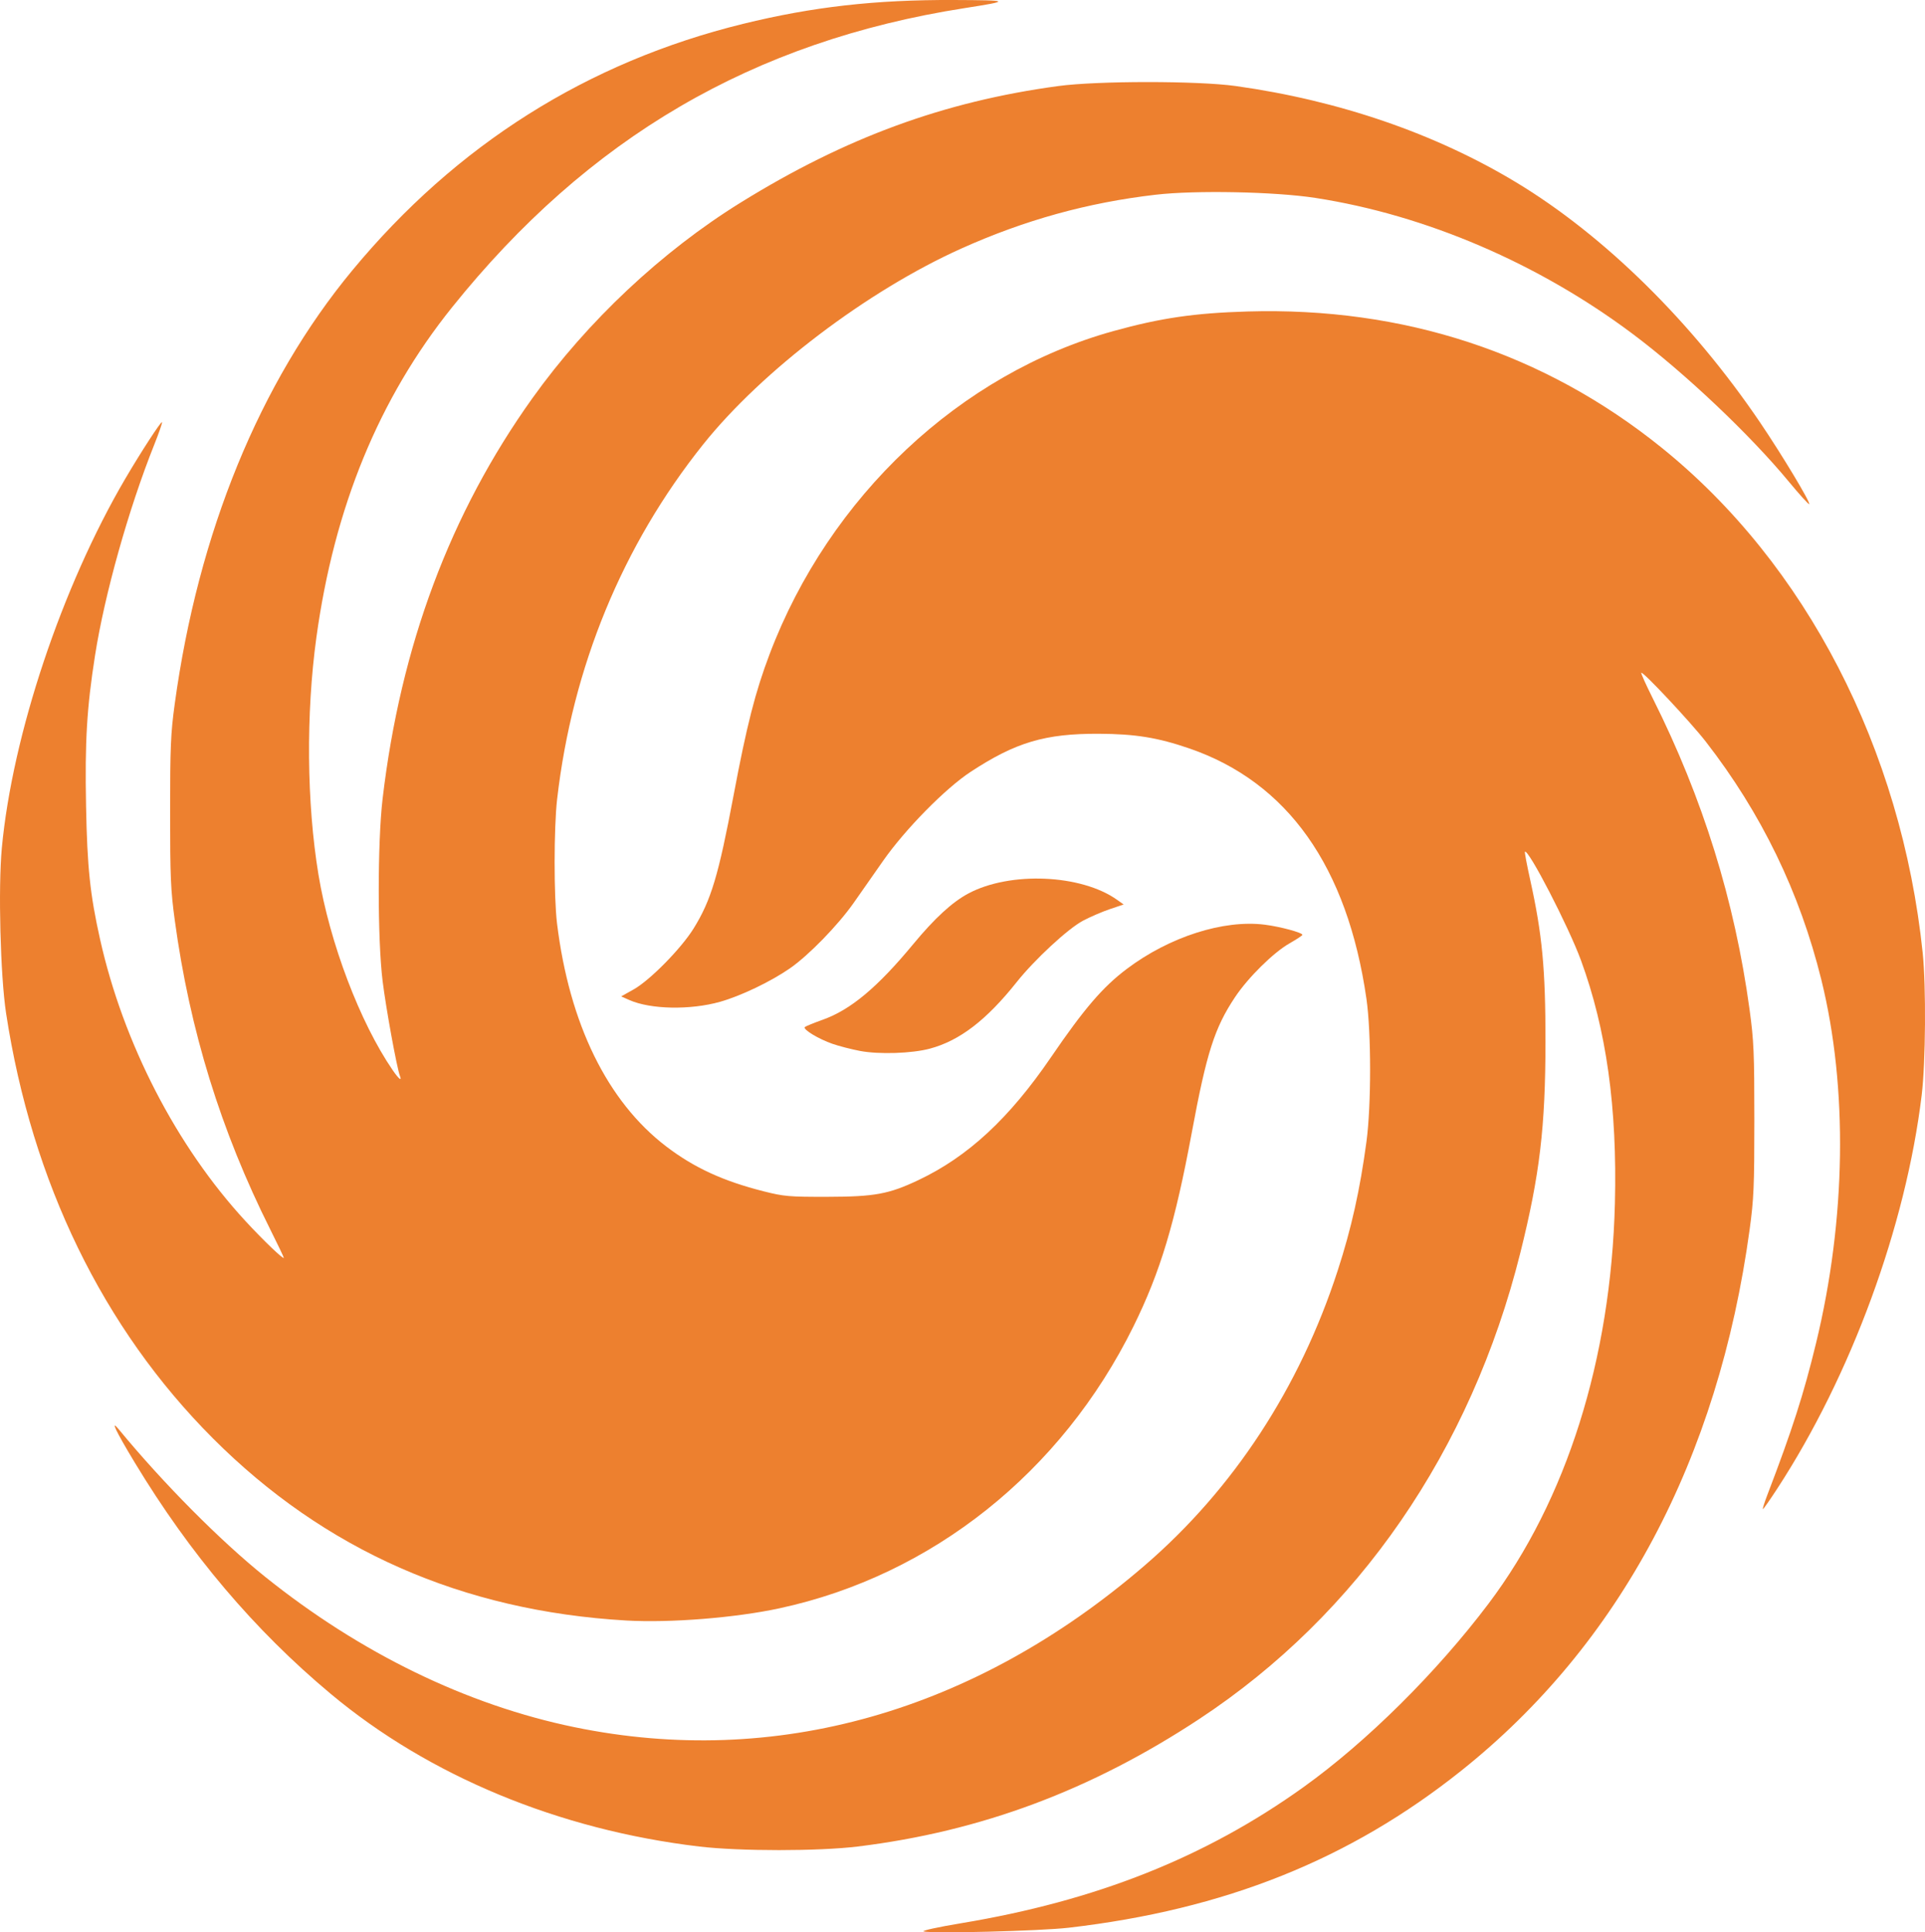 <?xml version="1.0" encoding="utf-8"?>
<!-- Generator: Adobe Illustrator 17.0.0, SVG Export Plug-In . SVG Version: 6.00 Build 0)  -->
<!DOCTYPE svg PUBLIC "-//W3C//DTD SVG 1.1//EN" "http://www.w3.org/Graphics/SVG/1.1/DTD/svg11.dtd">
<svg version="1.1" id="phnx-cn" xmlns:svg="http://www.w3.org/2000/svg"
	 xmlns="http://www.w3.org/2000/svg" xmlns:xlink="http://www.w3.org/1999/xlink" x="0px" y="0px" width="87.354px"
	 height="87.683px" viewBox="1.323 3.279 87.354 87.683" enable-background="new 1.323 3.279 87.354 87.683" xml:space="preserve">
<g id="g4886" transform="matrix(9.4727242e-2,0,0,9.4727242e-2,-96.451,-1.614)">
	<path id="path2884" fill="#ED802F" d="M1474.607,976.861c-1.112-0.338,6.879-2.083,18-3.931
		c64.74-10.754,117.021-31.539,164-65.201c30.273-21.691,63.774-54.912,88.667-87.926c37.311-49.482,58.635-117.064,60.504-191.75
		c1.145-45.772-4.074-83.131-16.262-116.385c-5.908-16.119-25.289-53.637-26.854-51.983c-0.191,0.202,0.943,6.218,2.521,13.368
		c5.793,26.245,7.346,42.665,7.331,77.5c-0.017,40.969-2.754,63.99-12.02,101.134c-23.644,94.782-77.698,173.273-153.887,223.457
		c-51.82,34.133-104.515,53.805-163.5,61.037c-18.745,2.299-56.66,2.302-76,0.006c-67.145-7.969-129.375-33.75-176.5-73.121
		c-36.538-30.526-67.432-66.991-93.928-110.865c-9.073-15.024-11.999-21.174-7.446-15.649
		c21.146,25.661,48.504,53.214,69.873,70.375c45.584,36.605,96.681,61.457,148.197,72.078
		c96.237,19.841,191.691-7.227,273.254-77.485c42.449-36.566,74.201-85.083,92.426-141.229
		c6.564-20.223,10.663-38.594,13.775-61.739c2.335-17.369,2.328-52.289-0.014-68.5c-9.145-63.302-37.779-103.734-84.921-119.91
		c-15.081-5.175-25.828-6.915-43.214-6.996c-25.77-0.121-39.888,4.071-61.5,18.259c-12.088,7.936-31.352,27.531-41.925,42.647
		c-4.616,6.6-10.909,15.591-13.984,19.979c-7.585,10.824-21.657,25.28-30.687,31.522c-9.181,6.347-23.46,13.181-33.405,15.987
		c-14.264,4.025-33.282,3.659-43.442-0.837l-3.941-1.744l5.941-3.327c7.83-4.384,22.754-19.54,28.754-29.2
		c8.364-13.467,11.931-25.347,19.179-63.88c6.282-33.395,10.364-49.399,17.22-67.5c28.627-75.587,91.318-134.489,164.789-154.829
		c22.549-6.243,38.775-8.614,64.092-9.365c74.88-2.224,142.17,19.891,198.409,65.204c69.11,55.684,114.943,144.339,125.104,241.99
		c1.678,16.129,1.427,52.452-0.473,68.177c-7.589,62.833-33.822,134.291-69.226,188.574c-3.498,5.363-6.574,9.75-6.837,9.75
		s0.684-3.037,2.105-6.75c11.953-31.239,17.415-48.253,23.353-72.75c14.392-59.371,15.313-122.254,2.548-174
		c-10.345-41.935-28.738-79.847-55.391-114.169c-7.219-9.296-30.115-33.733-30.885-32.963c-0.231,0.231,2.254,5.755,5.521,12.276
		c24.019,47.935,39.248,96.925,46.372,149.17c2.016,14.781,2.275,20.796,2.277,52.686c0.001,31.793-0.262,37.928-2.25,52.5
		c-15.033,110.17-62.183,198.704-138.057,259.232c-53.501,42.68-113.321,66.617-188.183,75.302
		C1530.46,976.668,1478.347,977.998,1474.607,976.861z"/>
	<path id="path2878" fill="#ED802F" d="M1332.107,827.921c-78.511-4.583-144.502-33.683-198.019-87.319
		c-52.623-52.739-86.63-122.655-99.006-203.549c-2.738-17.898-3.827-60.102-2.042-79.189c5.068-54.203,28.791-125.155,59.157-176.93
		c7.418-12.649,17.093-27.533,17.58-27.046c0.228,0.228-1.451,5.083-3.729,10.789c-12.289,30.772-23.772,71.662-28.368,101.014
		c-3.938,25.152-4.883,41.005-4.294,72.077c0.556,29.364,1.924,42.387,6.703,63.784c11.12,49.795,36.587,99.157,69.661,135.022
		c8.447,9.159,18.358,18.662,18.358,17.601c0-0.358-2.924-6.487-6.498-13.619c-23.674-47.245-38.567-95.462-45.712-148.004
		c-1.973-14.51-2.244-20.783-2.244-52c0-31.038,0.277-37.525,2.202-51.614c11.216-82.086,40.751-154.214,85.07-207.753
		c49.825-60.19,112.573-99.78,187.181-118.099c33.311-8.179,63.36-11.583,100.913-11.432c27.399,0.111,27.735,0.369,5.089,3.913
		c-101.14,15.828-180.123,61.961-245.432,143.353c-34.982,43.597-56.369,95.663-64.956,158.132
		c-5.018,36.502-4.645,79.286,0.988,113.5c5.375,32.646,19.913,70.958,35.576,93.75c2.94,4.278,4.534,5.54,3.458,2.739
		c-1.477-3.848-6.695-32.455-8.298-45.489c-2.456-19.968-2.458-66.336-0.004-87.2c8.62-73.281,32.44-136.968,71.824-192.027
		c26.317-36.792,61.895-70.203,99.699-93.625c50.268-31.144,97.32-48.408,152.146-55.823c18.782-2.54,66.858-2.548,85-0.014
		c49.438,6.906,95.575,22.745,134.297,46.106c42.226,25.474,84.282,66.871,116.965,115.13
		c10.471,15.461,24.213,38.312,23.481,39.044c-0.259,0.259-4.668-4.606-9.798-10.81c-18.601-22.497-49.747-51.97-74.638-70.63
		c-45.193-33.88-99.22-57.055-152.07-65.232c-19.381-2.999-57.386-3.759-76.591-1.533c-32.558,3.774-62.756,12.141-93.146,25.806
		c-44.957,20.216-95.353,58.462-123.608,93.808c-38.655,48.356-62.672,106.718-69.957,170c-1.573,13.667-1.591,46.775-0.031,59.5
		c5.893,48.081,24.123,85.289,52.331,106.807c13.332,10.171,27.281,16.587,46.721,21.49c9.712,2.45,12.121,2.656,30.544,2.618
		c22.554-0.047,29.341-1.295,43.5-7.998c23.785-11.26,43.507-29.539,63.57-58.918c15.854-23.216,24.755-33.584,36.284-42.265
		c20.402-15.364,46.29-23.662,66.068-21.179c7.382,0.927,18.104,3.824,18.049,4.876c-0.016,0.312-2.792,2.142-6.169,4.067
		c-7.73,4.407-19.842,16.361-26.113,25.772c-9.804,14.714-13.622,26.66-20.687,64.728c-8.095,43.614-15.104,66.916-27.977,93
		c-34.464,69.837-96.438,119.219-169.421,134.999C1384.47,826.645,1353.095,829.146,1332.107,827.921z"/>
	<path id="path2874" fill="#ED802F" d="M1444.107,555.074c-4.125-0.79-10.023-2.31-13.106-3.376
		c-6.754-2.336-14.458-7.024-13.259-8.069c0.476-0.414,4.333-1.989,8.571-3.5c13.341-4.756,26.217-15.514,43.324-36.198
		c10.274-12.422,18.692-20.153,26.446-24.285c19.973-10.646,54.047-9.182,71.24,3.06l3.115,2.218l-6.629,2.236
		c-3.646,1.23-9.448,3.734-12.892,5.564c-7.155,3.802-23.145,18.61-31.669,29.328c-14.538,18.28-27.342,28.099-41.64,31.934
		C1468.983,556.301,1453.182,556.813,1444.107,555.074z"/>
</g>
</svg>
